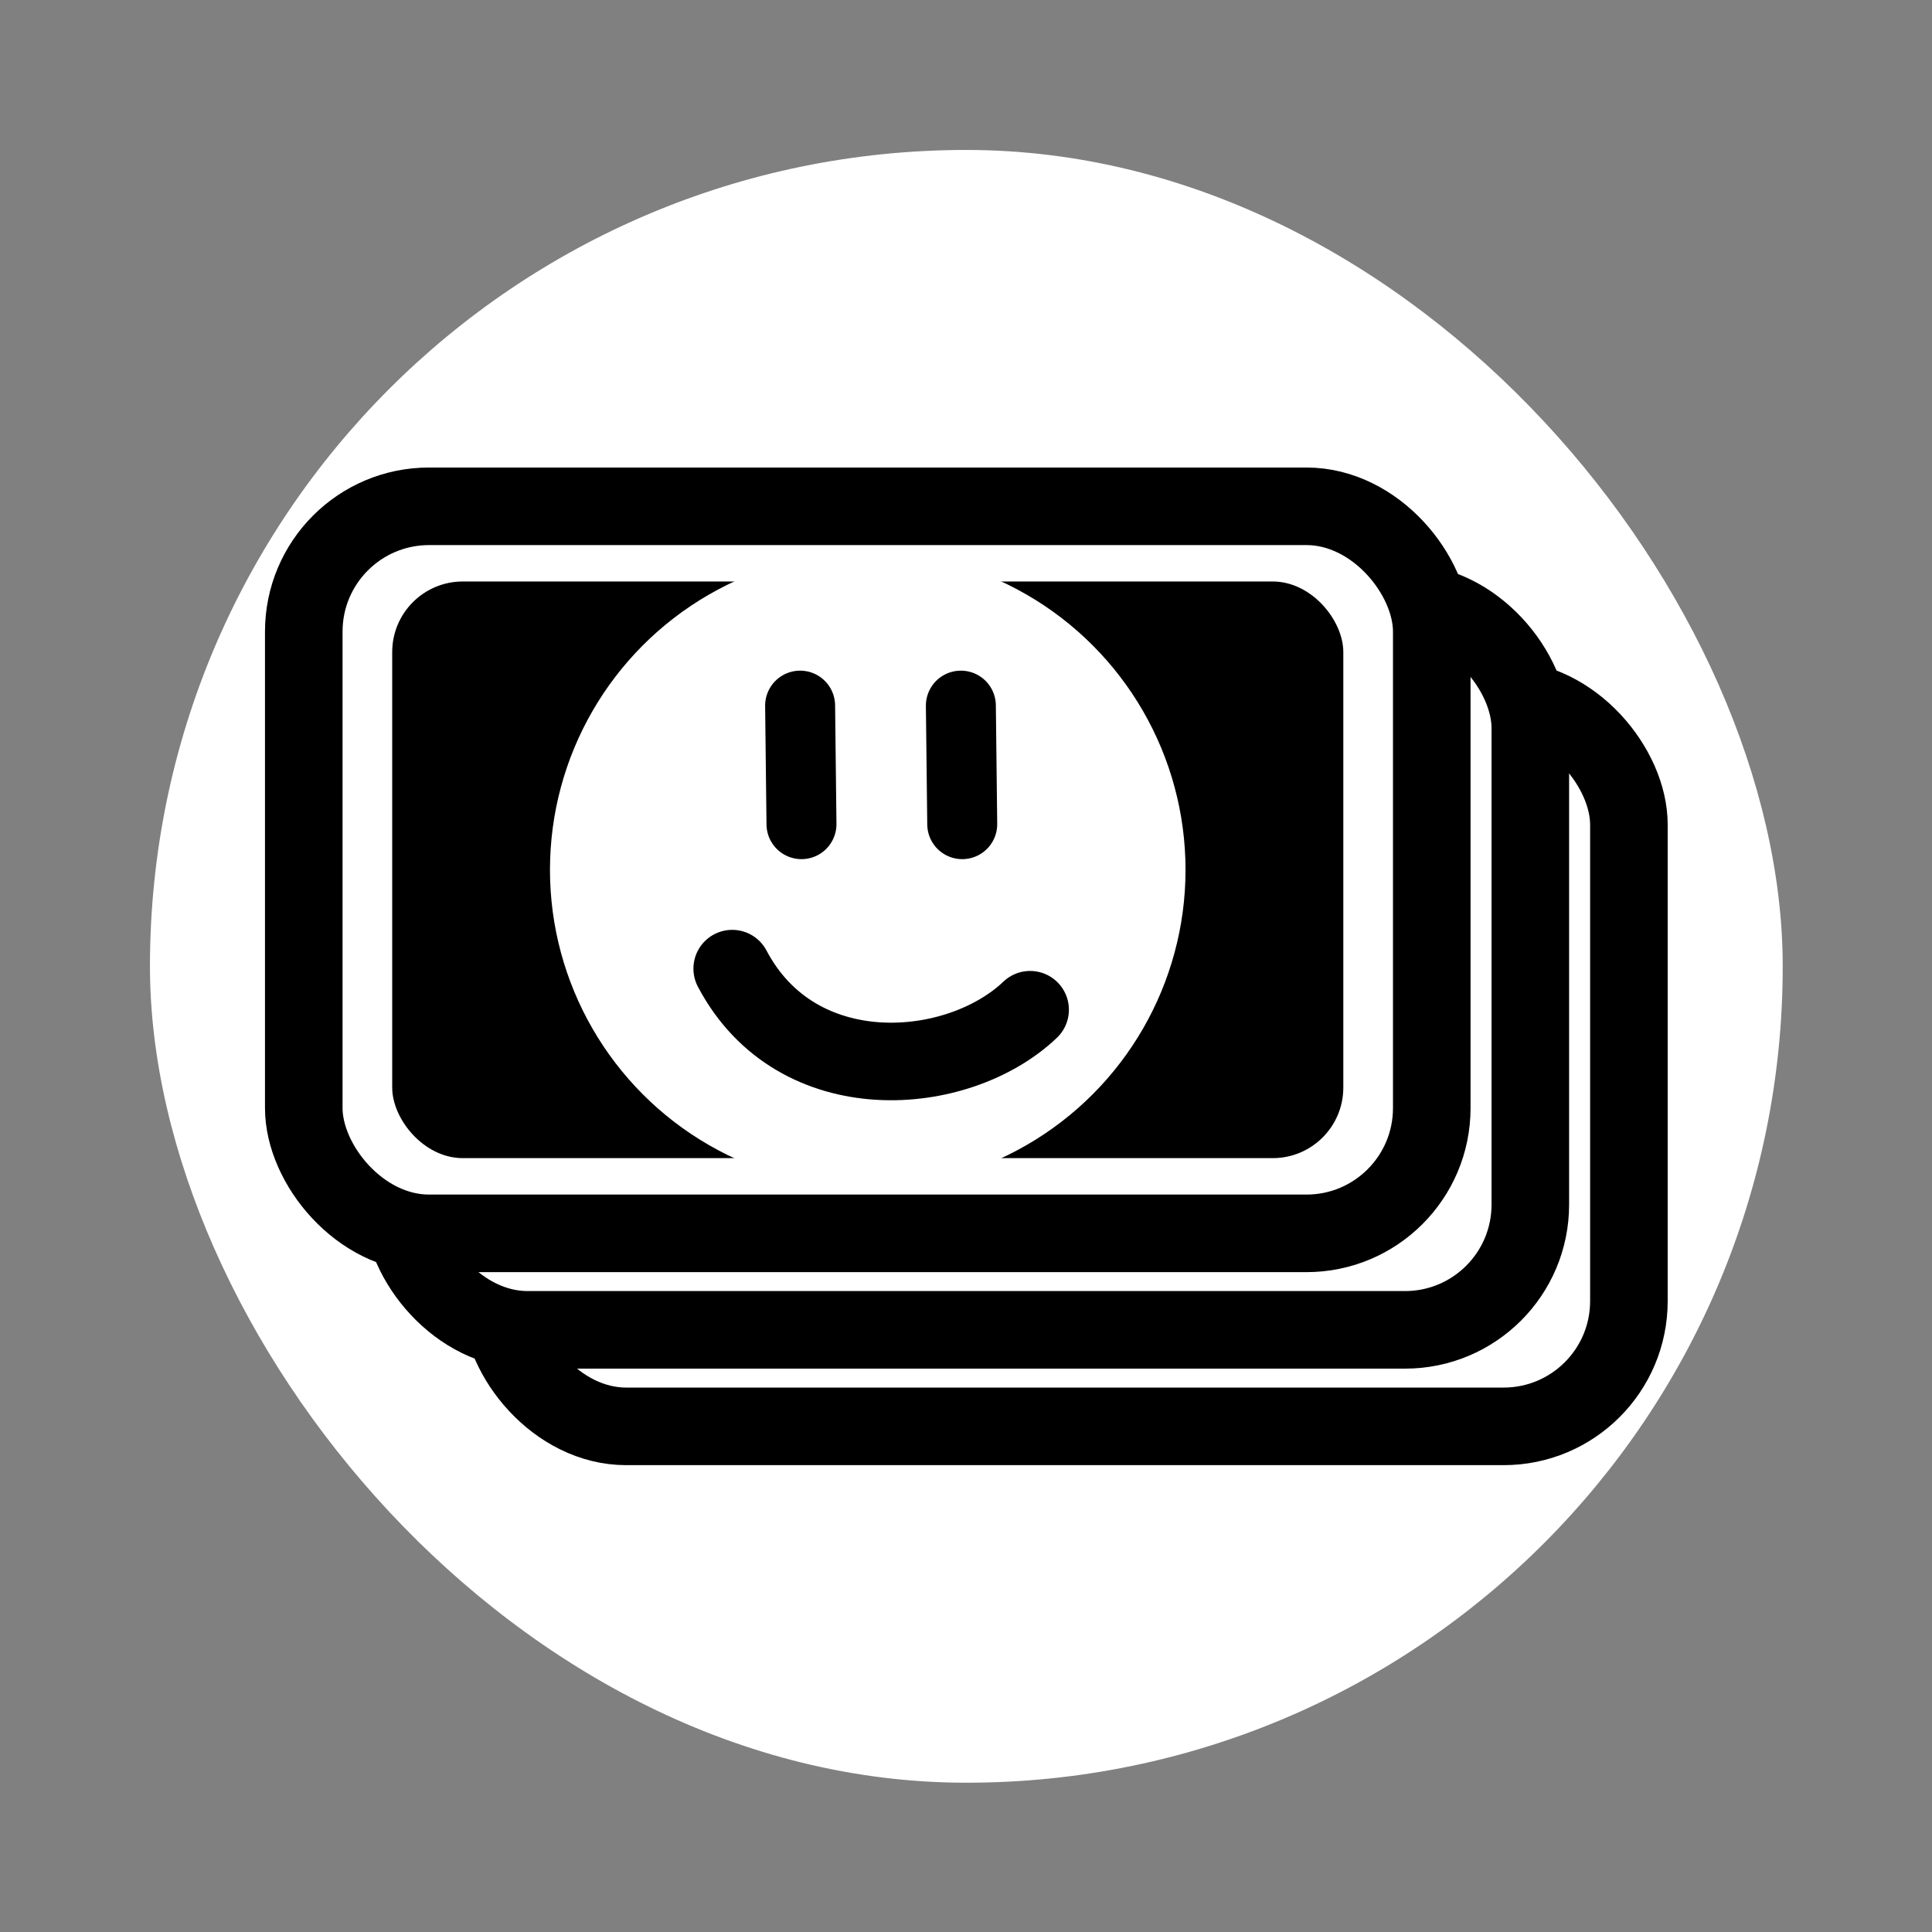 <?xml version="1.0" encoding="UTF-8" standalone="no"?>
<svg
   inkscape:export-ydpi="500"
   inkscape:export-xdpi="500"
   inkscape:export-filename="D:\AppDev\BillBliss\logo.png"
   sodipodi:docname="logo.svg"
   inkscape:version="1.1.2 (0a00cf5339, 2022-02-04)"
   id="svg8"
   version="1.1"
   viewBox="0 0 100 100"
   height="100mm"
   width="100mm"
   xmlns:inkscape="http://www.inkscape.org/namespaces/inkscape"
   xmlns:sodipodi="http://sodipodi.sourceforge.net/DTD/sodipodi-0.dtd"
   xmlns="http://www.w3.org/2000/svg"
   xmlns:svg="http://www.w3.org/2000/svg"
   xmlns:rdf="http://www.w3.org/1999/02/22-rdf-syntax-ns#"
   xmlns:cc="http://creativecommons.org/ns#"
   xmlns:dc="http://purl.org/dc/elements/1.1/">
  <rect x="0" y="0" width="100" height="100" fill="#808080" stroke="none"/>
  <defs
     id="defs2" />
  <sodipodi:namedview
     inkscape:window-maximized="1"
     inkscape:window-y="0"
     inkscape:window-x="0"
     inkscape:window-height="1016"
     inkscape:window-width="1920"
     showgrid="false"
     inkscape:document-rotation="0"
     inkscape:current-layer="layer1"
     inkscape:document-units="mm"
     inkscape:cy="272.29568"
     inkscape:cx="122.13262"
     inkscape:zoom="0.99891411"
     inkscape:pageshadow="2"
     inkscape:pageopacity="0.0"
     borderopacity="1.0"
     bordercolor="#666666"
     pagecolor="#ffffff"
     id="base"
     inkscape:pagecheckerboard="0"
     width="100mm" />
  <g
     id="layer1"
     inkscape:groupmode="layer"
     inkscape:label="Calque 1">
    <g
       id="g846"
       transform="matrix(0.803,0,0,0.803,9.867,9.867)">
      <rect
         ry="52.622"
         y="-2.622"
         x="-2.622"
         height="105.245"
         width="105.245"
         id="rect835"
         style="fill:#ffffff;fill-opacity:1;fill-rule:evenodd;stroke:none;stroke-width:1.052;stroke-linecap:square;stroke-miterlimit:4;stroke-dasharray:none;stroke-opacity:1;paint-order:markers stroke fill;stop-color:#000000" />
      <g
         transform="translate(-29.852,-44.145)"
         id="g896">
        <rect
           style="fill:#ffffff;fill-opacity:1;fill-rule:evenodd;stroke:#000000;stroke-width:5;stroke-linecap:square;stroke-miterlimit:4;stroke-dasharray:none;stroke-opacity:1;paint-order:normal;stop-color:#000000"
           id="rect839"
           width="72.708"
           height="46.864"
           x="49.852"
           y="76.934"
           ry="8.075" />
        <rect
           ry="8.075"
           y="70.713"
           x="43.498"
           height="46.864"
           width="72.708"
           id="rect837"
           style="fill:#ffffff;fill-opacity:1;fill-rule:evenodd;stroke:#000000;stroke-width:5;stroke-linecap:square;stroke-miterlimit:4;stroke-dasharray:none;stroke-opacity:1;paint-order:normal;stop-color:#000000" />
        <rect
           style="fill:#ffffff;fill-opacity:1;fill-rule:evenodd;stroke:#000000;stroke-width:5;stroke-linecap:square;stroke-miterlimit:4;stroke-dasharray:none;stroke-opacity:1;paint-order:normal;stop-color:#000000"
           id="rect833"
           width="72.708"
           height="46.864"
           x="37.145"
           y="64.493"
           ry="8.075" />
        <rect
           ry="4.551"
           y="69.339"
           x="42.845"
           height="37.17"
           width="61.307"
           id="rect841"
           style="fill:#000000;fill-opacity:1;fill-rule:evenodd;stroke:none;stroke-width:4.089;stroke-linecap:square;stroke-miterlimit:4;stroke-dasharray:none;stroke-opacity:1;paint-order:normal;stop-color:#000000" />
        <circle
           style="fill:#ffffff;fill-opacity:1;fill-rule:evenodd;stroke:#ffffff;stroke-width:3.797;stroke-linecap:square;stroke-miterlimit:4;stroke-dasharray:none;stroke-opacity:1;paint-order:normal;stop-color:#000000"
           id="path843"
           cx="73.498"
           cy="87.925"
           r="18.585" />
        <path
           style="fill:none;stroke:#000000;stroke-width:5;stroke-linecap:round;stroke-linejoin:round;stroke-miterlimit:4;stroke-dasharray:none;stroke-opacity:1"
           d="m 83.964,96.943 c -4.629,4.415 -15.015,5.296 -19.203,-2.649"
           id="path845"
           sodipodi:nodetypes="cc" />
        <g
           id="g884"
           transform="translate(-0.519)">
          <g
             id="g879">
            <path
               sodipodi:nodetypes="cc"
               id="path845-9"
               d="m 69.745,84.981 -0.088,-7.64"
               style="fill:none;stroke:#000000;stroke-width:4.51;stroke-linecap:round;stroke-linejoin:round;stroke-miterlimit:4;stroke-dasharray:none;stroke-opacity:1" />
            <path
               style="fill:none;stroke:#000000;stroke-width:4.51;stroke-linecap:round;stroke-linejoin:round;stroke-miterlimit:4;stroke-dasharray:none;stroke-opacity:1"
               d="M 80.107,84.981 80.019,77.341"
               id="path845-9-4"
               sodipodi:nodetypes="cc" />
          </g>
        </g>
      </g>
    </g>
  </g>
</svg>
